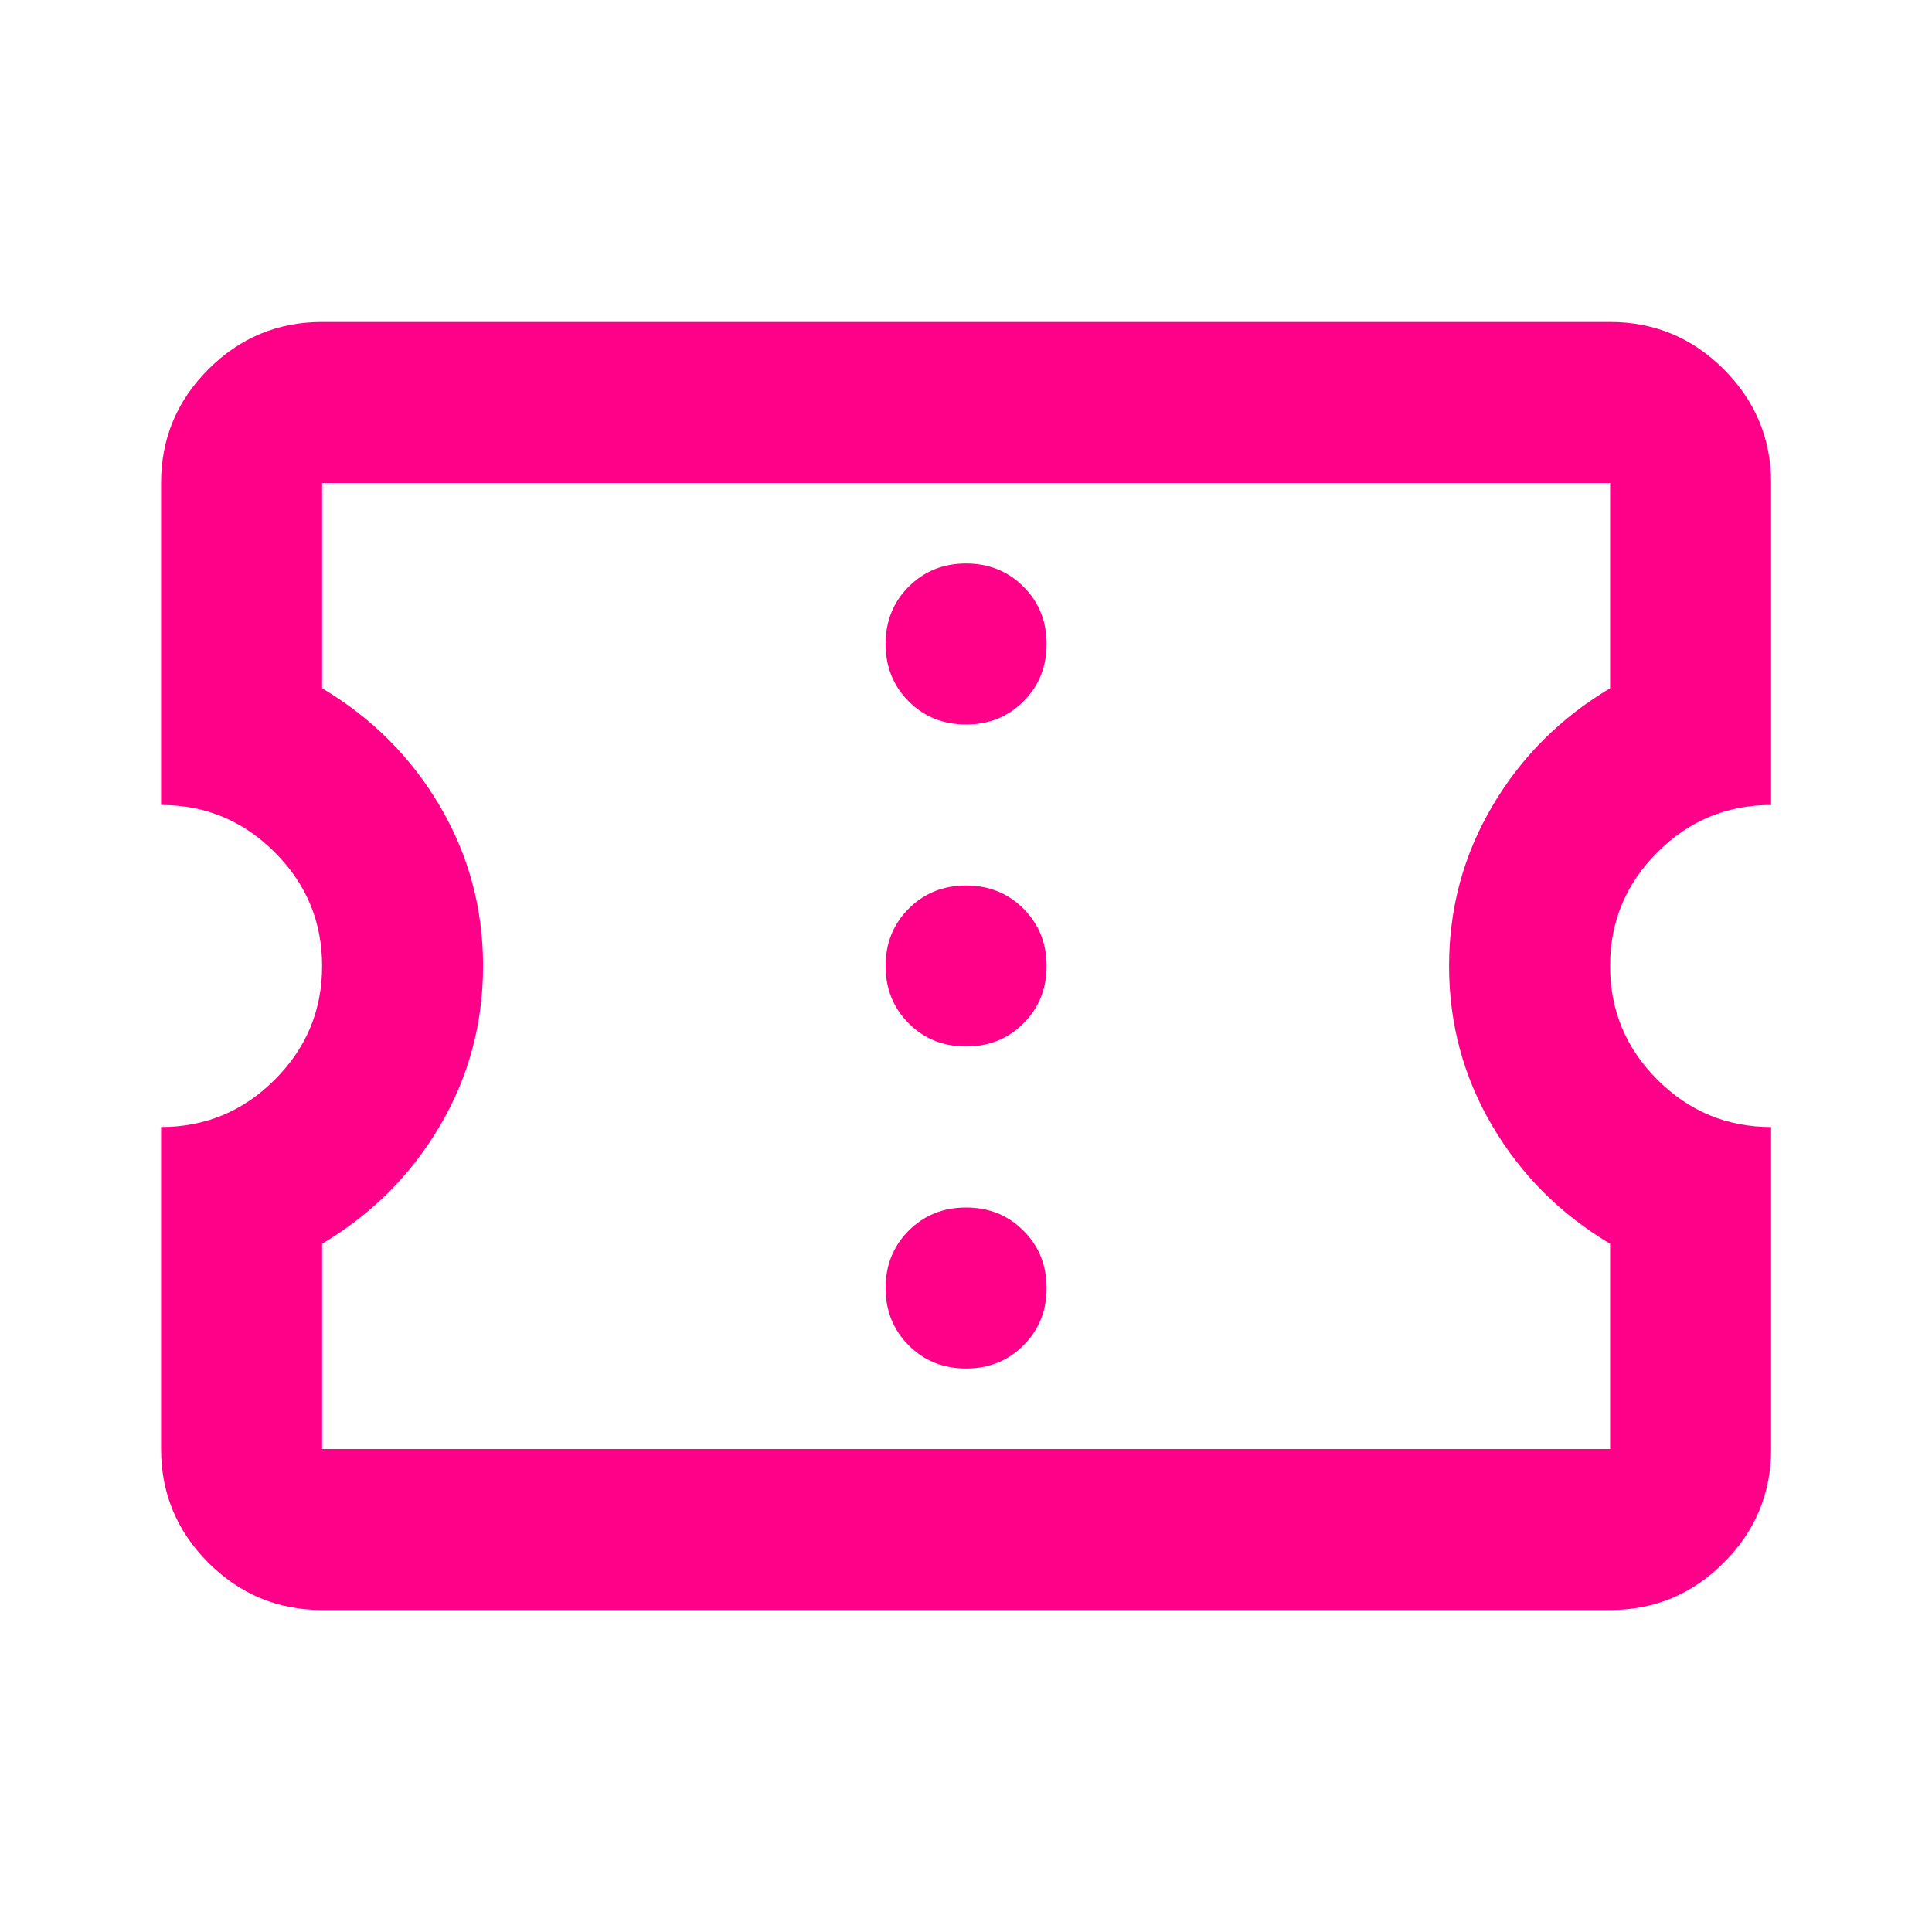 <svg width="32" height="32" viewBox="0 0 32 32" fill="none" xmlns="http://www.w3.org/2000/svg">
<mask id="mask0_3333_33446" style="mask-type:alpha" maskUnits="userSpaceOnUse" x="0" y="0" width="32" height="32">
<rect width="32" height="32" fill="#D9D9D9"/>
</mask>
<g mask="url(#mask0_3333_33446)">
<path d="M16.001 22.667C16.379 22.667 16.696 22.539 16.951 22.283C17.207 22.028 17.335 21.711 17.335 21.333C17.335 20.956 17.207 20.639 16.951 20.383C16.696 20.128 16.379 20 16.001 20C15.623 20 15.307 20.128 15.051 20.383C14.796 20.639 14.668 20.956 14.668 21.333C14.668 21.711 14.796 22.028 15.051 22.283C15.307 22.539 15.623 22.667 16.001 22.667ZM16.001 17.333C16.379 17.333 16.696 17.206 16.951 16.95C17.207 16.694 17.335 16.378 17.335 16C17.335 15.622 17.207 15.306 16.951 15.05C16.696 14.794 16.379 14.667 16.001 14.667C15.623 14.667 15.307 14.794 15.051 15.05C14.796 15.306 14.668 15.622 14.668 16C14.668 16.378 14.796 16.694 15.051 16.95C15.307 17.206 15.623 17.333 16.001 17.333ZM16.001 12C16.379 12 16.696 11.872 16.951 11.617C17.207 11.361 17.335 11.044 17.335 10.667C17.335 10.289 17.207 9.972 16.951 9.717C16.696 9.461 16.379 9.333 16.001 9.333C15.623 9.333 15.307 9.461 15.051 9.717C14.796 9.972 14.668 10.289 14.668 10.667C14.668 11.044 14.796 11.361 15.051 11.617C15.307 11.872 15.623 12 16.001 12ZM26.668 26.667H5.335C4.601 26.667 3.974 26.405 3.451 25.883C2.929 25.361 2.668 24.733 2.668 24V18.667C3.401 18.667 4.029 18.405 4.551 17.883C5.074 17.361 5.335 16.733 5.335 16C5.335 15.267 5.074 14.639 4.551 14.117C4.029 13.594 3.401 13.333 2.668 13.333V8C2.668 7.267 2.929 6.639 3.451 6.117C3.974 5.594 4.601 5.333 5.335 5.333H26.668C27.401 5.333 28.029 5.594 28.551 6.117C29.073 6.639 29.335 7.267 29.335 8V13.333C28.601 13.333 27.974 13.594 27.451 14.117C26.929 14.639 26.668 15.267 26.668 16C26.668 16.733 26.929 17.361 27.451 17.883C27.974 18.405 28.601 18.667 29.335 18.667V24C29.335 24.733 29.073 25.361 28.551 25.883C28.029 26.405 27.401 26.667 26.668 26.667ZM26.668 24V20.6C25.846 20.111 25.196 19.461 24.718 18.65C24.24 17.839 24.001 16.956 24.001 16C24.001 15.044 24.24 14.161 24.718 13.35C25.196 12.539 25.846 11.889 26.668 11.4V8H5.335V11.4C6.157 11.889 6.807 12.539 7.285 13.35C7.762 14.161 8.001 15.044 8.001 16C8.001 16.956 7.762 17.839 7.285 18.65C6.807 19.461 6.157 20.111 5.335 20.6V24H26.668Z" fill="#FF0088"/>
</g>
</svg>
